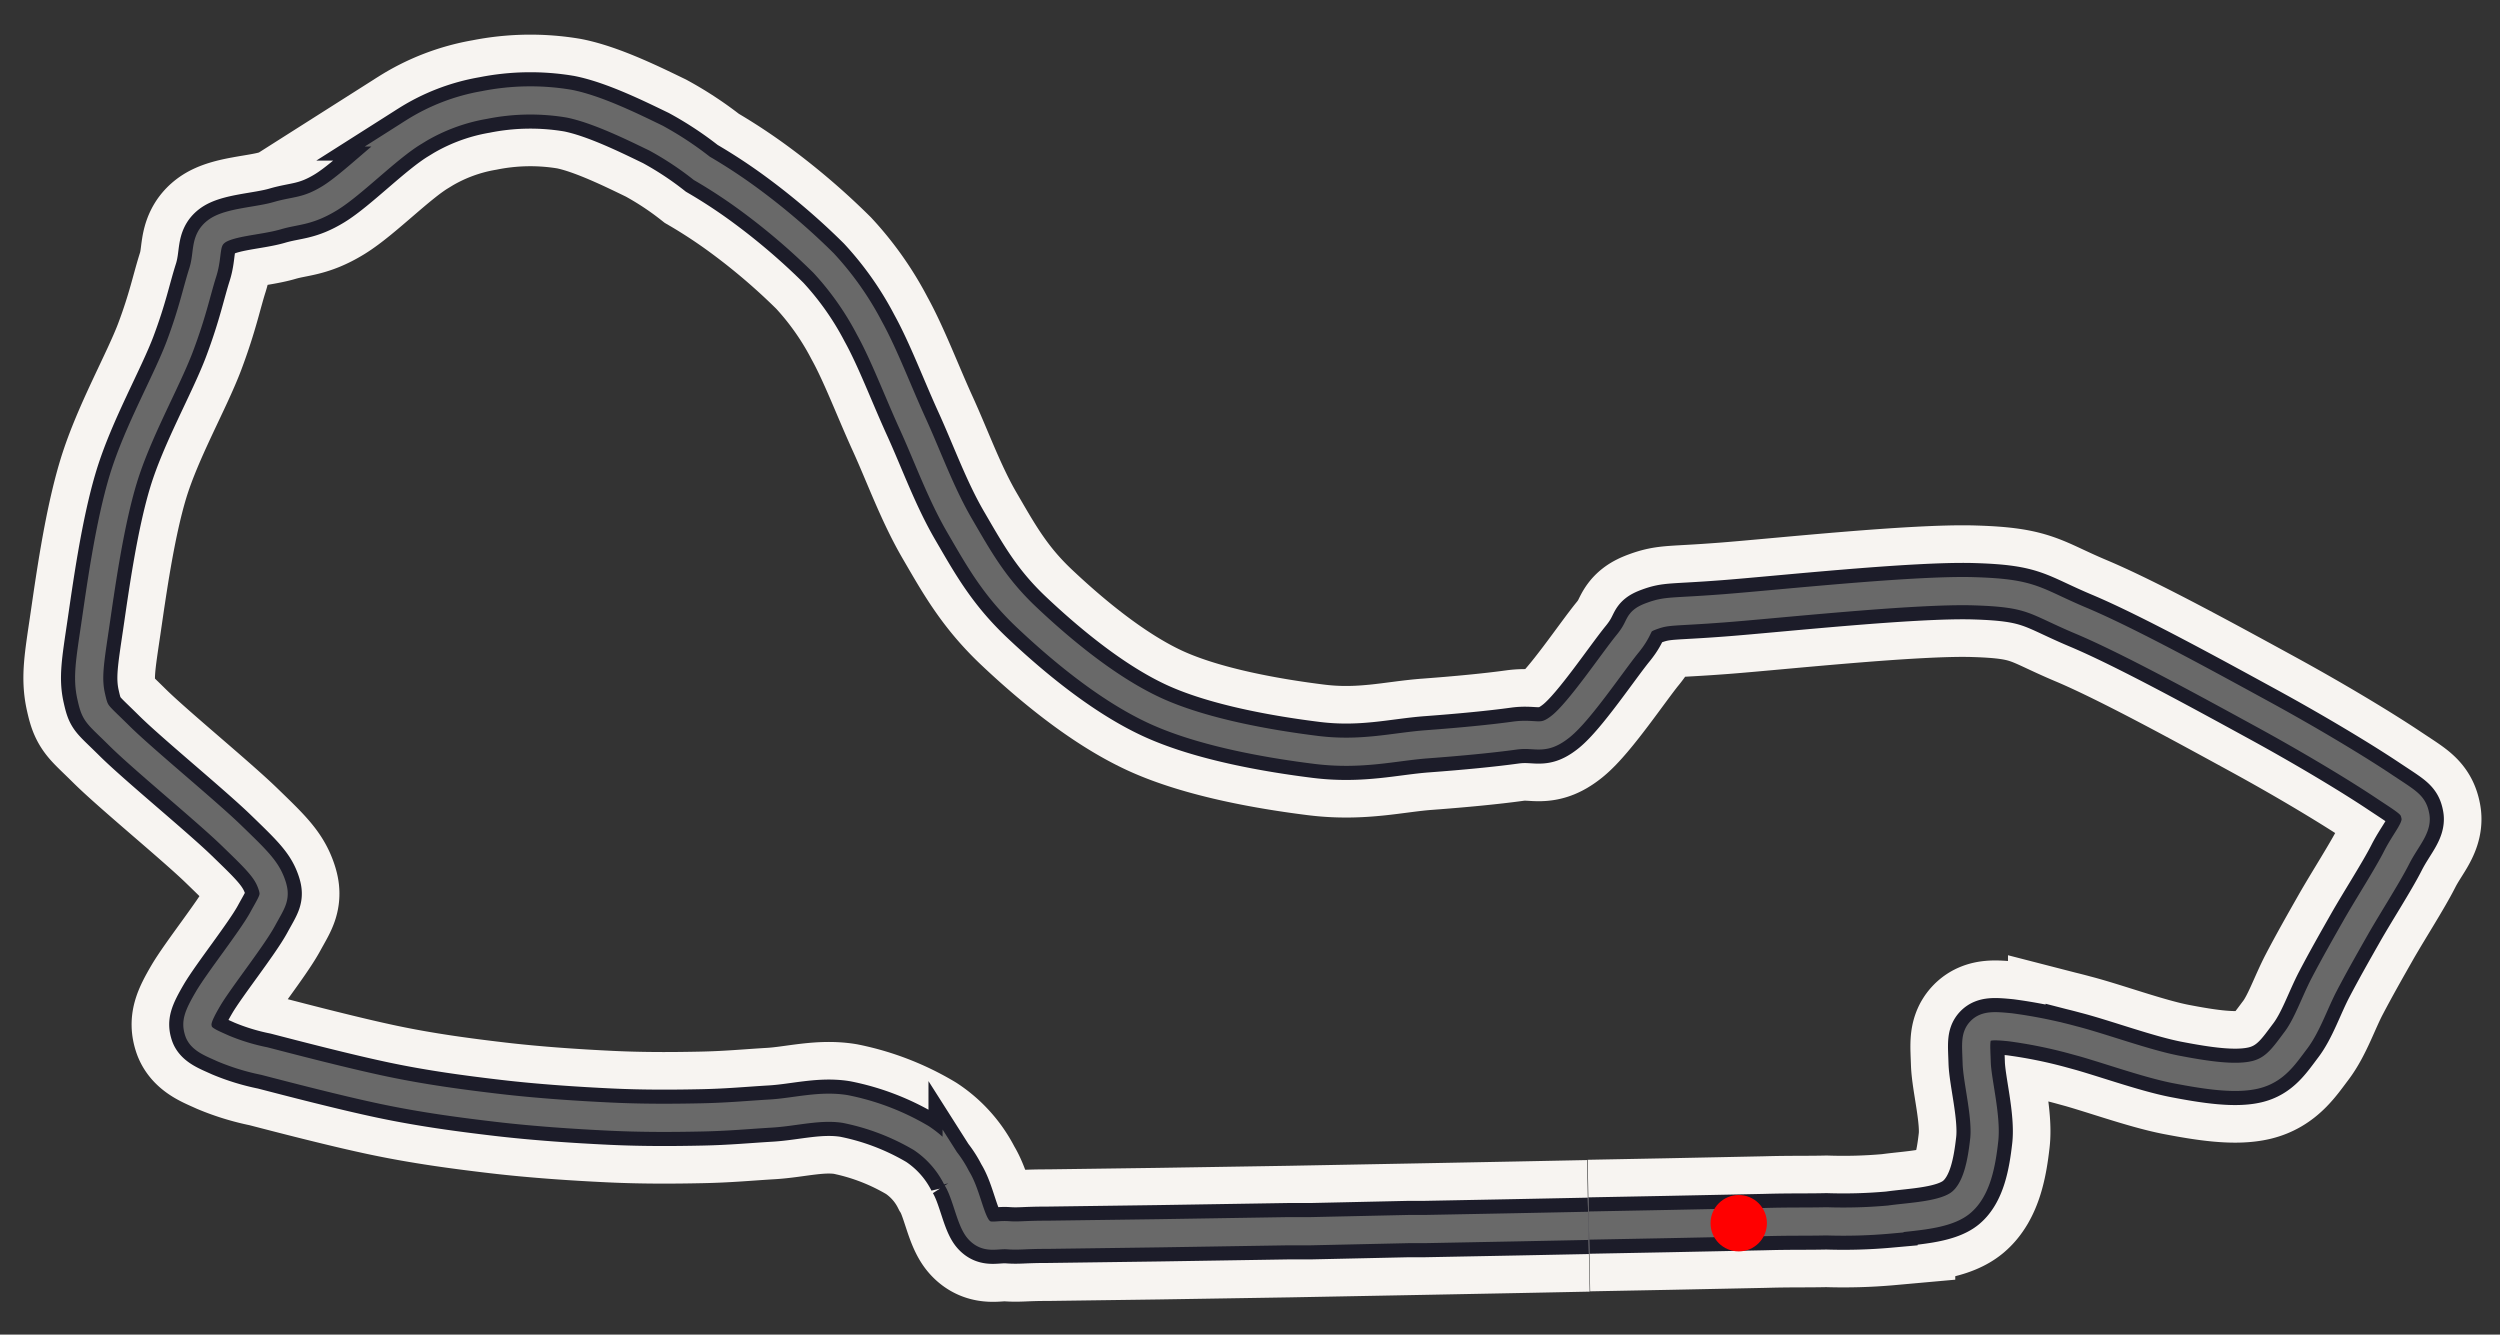 <svg xmlns="http://www.w3.org/2000/svg" viewBox="10 56 266 142">
  <rect x="10" y="56" width="266" height="142" fill="#333333" stroke="none"/>
  <g id="a8290f2e-0e64-4f17-8396-62d6a4637724" data-name="Large">
    <path id="b252ce3f-b6c2-4872-a83e-78ba8bc8074a" data-name="track" 
          d="M179,186.43l-7.47.15-9.91.19-14.47.27-13.81.22-11.82.16c-2.68,0-3,.14-4.27.05s-2.22.41-3.12-.61-1.3-3.86-2.33-5.48a11,11,0,0,0-3.77-4.25A25.63,25.63,0,0,0,99.94,174c-2.67-.44-5.37.33-7.91.48s-4.5.35-7.35.41-6.08.09-9.71-.08-8-.46-12-.93-7.94-1-12.09-1.87-9.9-2.37-12.75-3.11a23.08,23.08,0,0,1-4.38-1.34c-1.16-.53-2.34-.95-2.62-1.83s-.16-1.47,1-3.45,4.67-6.4,5.79-8.45,1.5-2.38.94-3.88-1.58-2.49-4.28-5.1-9.4-8.1-11.88-10.56-2.56-2.24-3-4.2-.14-3.67.43-7.53,1.49-10.69,3-15.64,4.62-10.39,6-14.06S30.93,87,31.57,85s.13-3.36,1.45-4.37,4.46-1.09,6.47-1.68,3.18-.39,5.59-1.86,6.14-5.32,8.89-7a20.64,20.64,0,0,1,7.58-2.92,24.88,24.88,0,0,1,9-.14c3,.59,6.88,2.52,9.24,3.66a34.68,34.68,0,0,1,4.88,3.22,56.68,56.68,0,0,1,5.19,3.42A70.94,70.94,0,0,1,97.64,84a31.85,31.85,0,0,1,4.87,6.91c1.57,2.84,3,6.66,4.6,10.17s3,7.43,5,10.86,3.65,6.46,7.11,9.73,8.55,7.58,13.67,9.94,12.32,3.58,17.15,4.18,8.28-.34,11.8-.6,6.93-.59,9.31-.92,2.94.61,4.94-1,5.49-6.82,7.09-8.78.82-2.3,2.53-2.93,2.06-.4,7.78-.84,20.17-2,26.51-1.81,6.35,1,11.46,3.15,13.82,6.94,19.17,9.86,10.18,5.85,12.91,7.67,3.23,2,3.46,3.26-1,2.43-2,4.4-3.08,5.2-4.36,7.45-2.27,4-3.32,6-1.83,4.39-3.05,6-2.19,3.15-4.31,3.66-5.19.05-8.41-.57-7.95-2.36-10.9-3.12a51.09,51.09,0,0,0-6.77-1.37c-1.66-.16-2.56-.22-3.15.4s-.47,1.43-.41,3.37,1.08,5.76.8,8.24-.77,5.22-2.45,6.63-5.24,1.48-7.63,1.82a54.63,54.63,0,0,1-6.71.19c-2.22.05-3.78,0-6.6.08l-10.26.21-8.41.16" 
          fill="none" stroke="#f7f4f1" stroke-width="14"/>
    <path id="a4feaaac-250e-4d16-8453-a49efb59e220" data-name="track" 
          d="M179,186.43l-7.47.15-9.91.19-1.69,0L149.5,187l-2.36,0-13.81.22-11.82.16c-2.68,0-3,.14-4.27.05s-2.22.41-3.12-.61-1.3-3.86-2.33-5.48a11,11,0,0,0-3.77-4.25A25.63,25.63,0,0,0,99.94,174c-2.67-.44-5.37.33-7.91.48s-4.5.35-7.35.41-6.08.09-9.71-.08-8-.46-12-.93-7.94-1-12.09-1.87-9.9-2.37-12.75-3.11a23.08,23.08,0,0,1-4.38-1.34c-1.16-.53-2.34-.95-2.62-1.83s-.16-1.47,1-3.45,4.67-6.4,5.79-8.45,1.5-2.38.94-3.88-1.58-2.49-4.28-5.1-9.4-8.1-11.88-10.56-2.56-2.24-3-4.2-.14-3.67.43-7.53,1.49-10.69,3-15.64,4.62-10.39,6-14.06S30.93,87,31.57,85s.13-3.36,1.45-4.37,4.46-1.09,6.47-1.68,3.18-.39,5.59-1.86,6.14-5.32,8.89-7a20.64,20.64,0,0,1,7.58-2.92,24.88,24.88,0,0,1,9-.14c3,.59,6.88,2.52,9.24,3.66a34.68,34.68,0,0,1,4.88,3.22,56.68,56.68,0,0,1,5.19,3.42A70.94,70.94,0,0,1,97.64,84a31.85,31.85,0,0,1,4.87,6.91c1.57,2.84,3,6.66,4.6,10.17s3,7.43,5,10.86,3.65,6.46,7.11,9.73,8.55,7.58,13.67,9.94,12.32,3.58,17.15,4.18,8.28-.34,11.8-.6,6.93-.59,9.31-.92,2.94.61,4.94-1,5.49-6.82,7.09-8.78.82-2.3,2.53-2.93,2.06-.4,7.78-.84,20.17-2,26.51-1.81,6.35,1,11.46,3.15,13.82,6.94,19.17,9.86,10.18,5.85,12.91,7.67,3.23,2,3.46,3.26-1,2.43-2,4.4-3.08,5.2-4.36,7.45-2.27,4-3.32,6-1.83,4.39-3.05,6-2.19,3.15-4.31,3.66-5.19.05-8.41-.57-7.95-2.36-10.9-3.12a51.09,51.09,0,0,0-6.77-1.37c-1.66-.16-2.56-.22-3.15.4s-.47,1.43-.41,3.37,1.08,5.76.8,8.24-.77,5.22-2.45,6.63-5.24,1.48-7.63,1.82a54.63,54.63,0,0,1-6.71.19c-2.22.05-3.78,0-6.6.08l-10.26.21-8.41.16" 
          fill="none" stroke="#1c1c29" stroke-width="6"/>
    <path id="a4feaaac-250e-4d16-8453-a49efb59e220" data-name="track" 
          d="M179,186.43l-7.47.15-9.91.19-1.69,0L149.5,187l-2.36,0-13.81.22-11.82.16c-2.68,0-3,.14-4.27.05s-2.22.41-3.12-.61-1.3-3.86-2.33-5.48a11,11,0,0,0-3.77-4.25A25.63,25.63,0,0,0,99.94,174c-2.67-.44-5.37.33-7.91.48s-4.5.35-7.35.41-6.08.09-9.71-.08-8-.46-12-.93-7.94-1-12.09-1.87-9.9-2.37-12.75-3.11a23.08,23.08,0,0,1-4.38-1.34c-1.16-.53-2.34-.95-2.62-1.83s-.16-1.47,1-3.45,4.67-6.4,5.79-8.45,1.5-2.38.94-3.88-1.58-2.49-4.28-5.1-9.4-8.1-11.88-10.56-2.56-2.24-3-4.2-.14-3.67.43-7.53,1.49-10.69,3-15.64,4.62-10.39,6-14.06S30.93,87,31.57,85s.13-3.36,1.45-4.37,4.46-1.09,6.47-1.68,3.18-.39,5.59-1.86,6.14-5.32,8.89-7a20.64,20.64,0,0,1,7.58-2.92,24.88,24.88,0,0,1,9-.14c3,.59,6.88,2.52,9.24,3.66a34.68,34.68,0,0,1,4.88,3.22,56.68,56.68,0,0,1,5.19,3.42A70.94,70.94,0,0,1,97.64,84a31.85,31.85,0,0,1,4.87,6.91c1.57,2.84,3,6.66,4.6,10.17s3,7.43,5,10.86,3.65,6.46,7.11,9.73,8.55,7.58,13.67,9.94,12.32,3.58,17.15,4.18,8.28-.34,11.8-.6,6.93-.59,9.31-.92,2.94.61,4.94-1,5.49-6.82,7.09-8.78.82-2.3,2.53-2.93,2.06-.4,7.78-.84,20.17-2,26.51-1.81,6.35,1,11.46,3.15,13.82,6.94,19.17,9.86,10.18,5.85,12.91,7.67,3.23,2,3.46,3.26-1,2.43-2,4.4-3.08,5.2-4.36,7.45-2.27,4-3.32,6-1.83,4.39-3.05,6-2.19,3.15-4.31,3.66-5.19.05-8.41-.57-7.95-2.36-10.9-3.12a51.09,51.09,0,0,0-6.77-1.37c-1.66-.16-2.56-.22-3.15.4s-.47,1.43-.41,3.37,1.08,5.76.8,8.24-.77,5.22-2.45,6.63-5.24,1.48-7.63,1.82a54.63,54.63,0,0,1-6.71.19c-2.22.05-3.78,0-6.6.08l-10.26.21-8.41.16" 
          fill="none" stroke="#696969ff" stroke-width="3"/>
    <circle cx="195" cy="186.15" r="3" fill="#ff0000ff"/>
  </g>
</svg>
